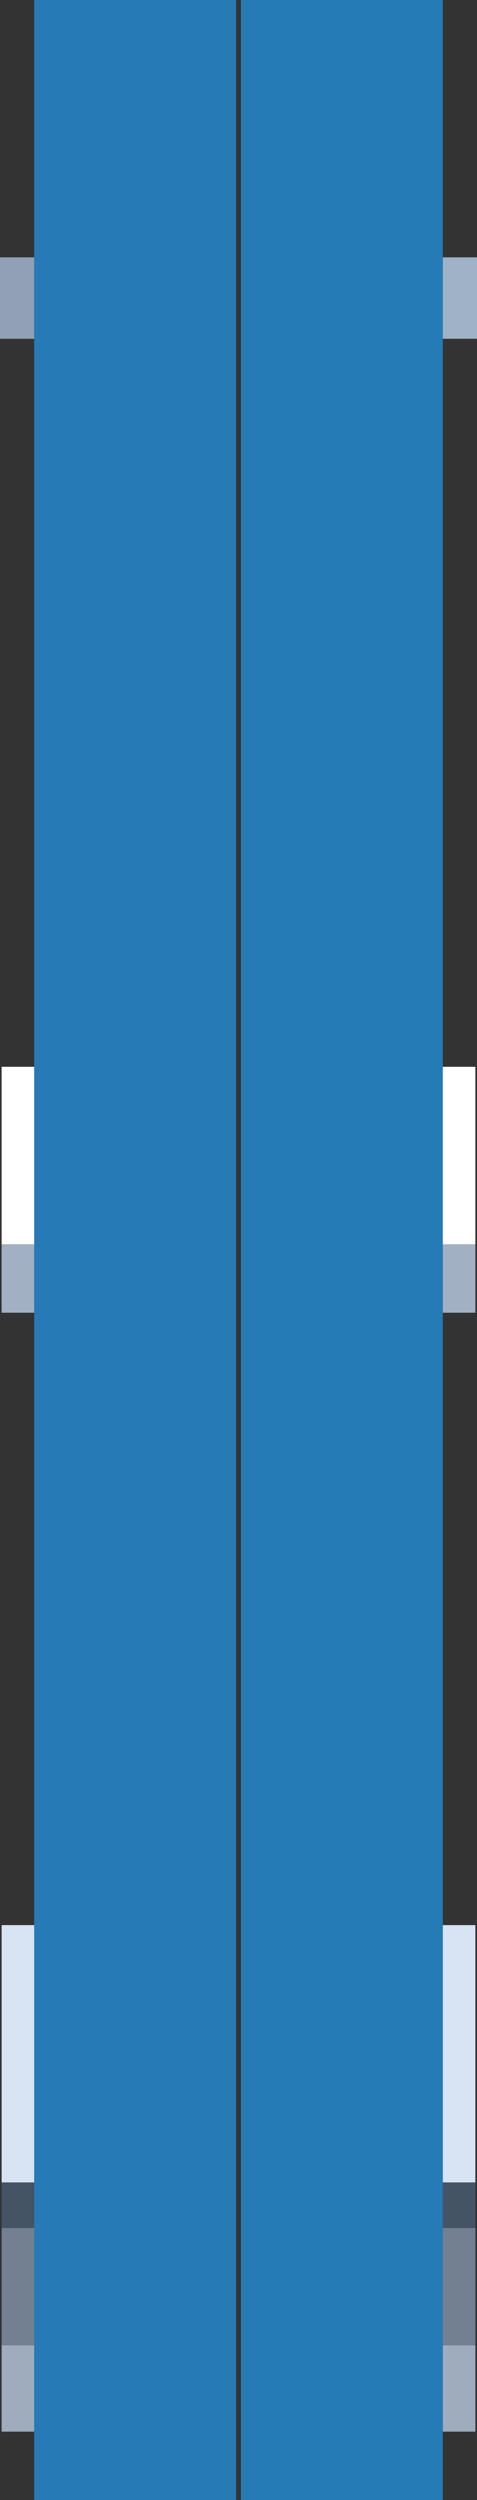 <?xml version="1.0" encoding="utf-8"?>
<svg version="1.1" id="图层_1" xmlns="http://www.w3.org/2000/svg" xmlns:xlink="http://www.w3.org/1999/xlink" x="0px" y="0px"
	 viewBox="0 0 2.93 15.35" style="enable-background:new 0 0 2.93 15.35;" xml:space="preserve">
<rect x="0" y="0" width="2.93" height="15.35" fill="#333333" stroke="none"/>
<g>
	<rect x="0.21" style="fill:#267AB6;" width="1.24" height="15.35"/>
	<rect x="1.48" style="fill:#247BB6;" width="1.24" height="15.35"/>
	<rect y="1.58" style="fill:#92A0B5;" width="0.21" height="0.5"/>
	<rect x="2.72" y="1.58" style="fill:#9FB2C6;" width="0.21" height="0.5"/>
	<rect x="0.01" y="6.55" style="fill:#FFFFFF;" width="0.2" height="1.09"/>
	<rect x="0.01" y="7.64" style="fill:#A1B0C3;" width="0.2" height="0.42"/>
	<rect x="2.72" y="6.55" style="fill:#FFFFFF;" width="0.2" height="1.09"/>
	<rect x="0.01" y="11.82" style="fill:#D8E3F3;" width="0.2" height="1.58"/>
	<rect x="0.01" y="13.4" style="fill:#455465;" width="0.2" height="0.28"/>
	<rect x="0.01" y="13.68" style="fill:#728091;" width="0.2" height="0.72"/>
	<rect x="0.01" y="14.4" style="fill:#9EACBD;" width="0.2" height="0.53"/>
	<rect x="2.72" y="11.82" style="fill:#D8E3F3;" width="0.2" height="1.58"/>
	<rect x="2.72" y="13.4" style="fill:#455465;" width="0.2" height="0.28"/>
	<rect x="2.72" y="13.68" style="fill:#728091;" width="0.2" height="0.72"/>
	<rect x="2.72" y="14.4" style="fill:#9EACBD;" width="0.2" height="0.53"/>
	<rect x="2.72" y="7.64" style="fill:#A1B0C3;" width="0.2" height="0.42"/>
</g>
</svg>
